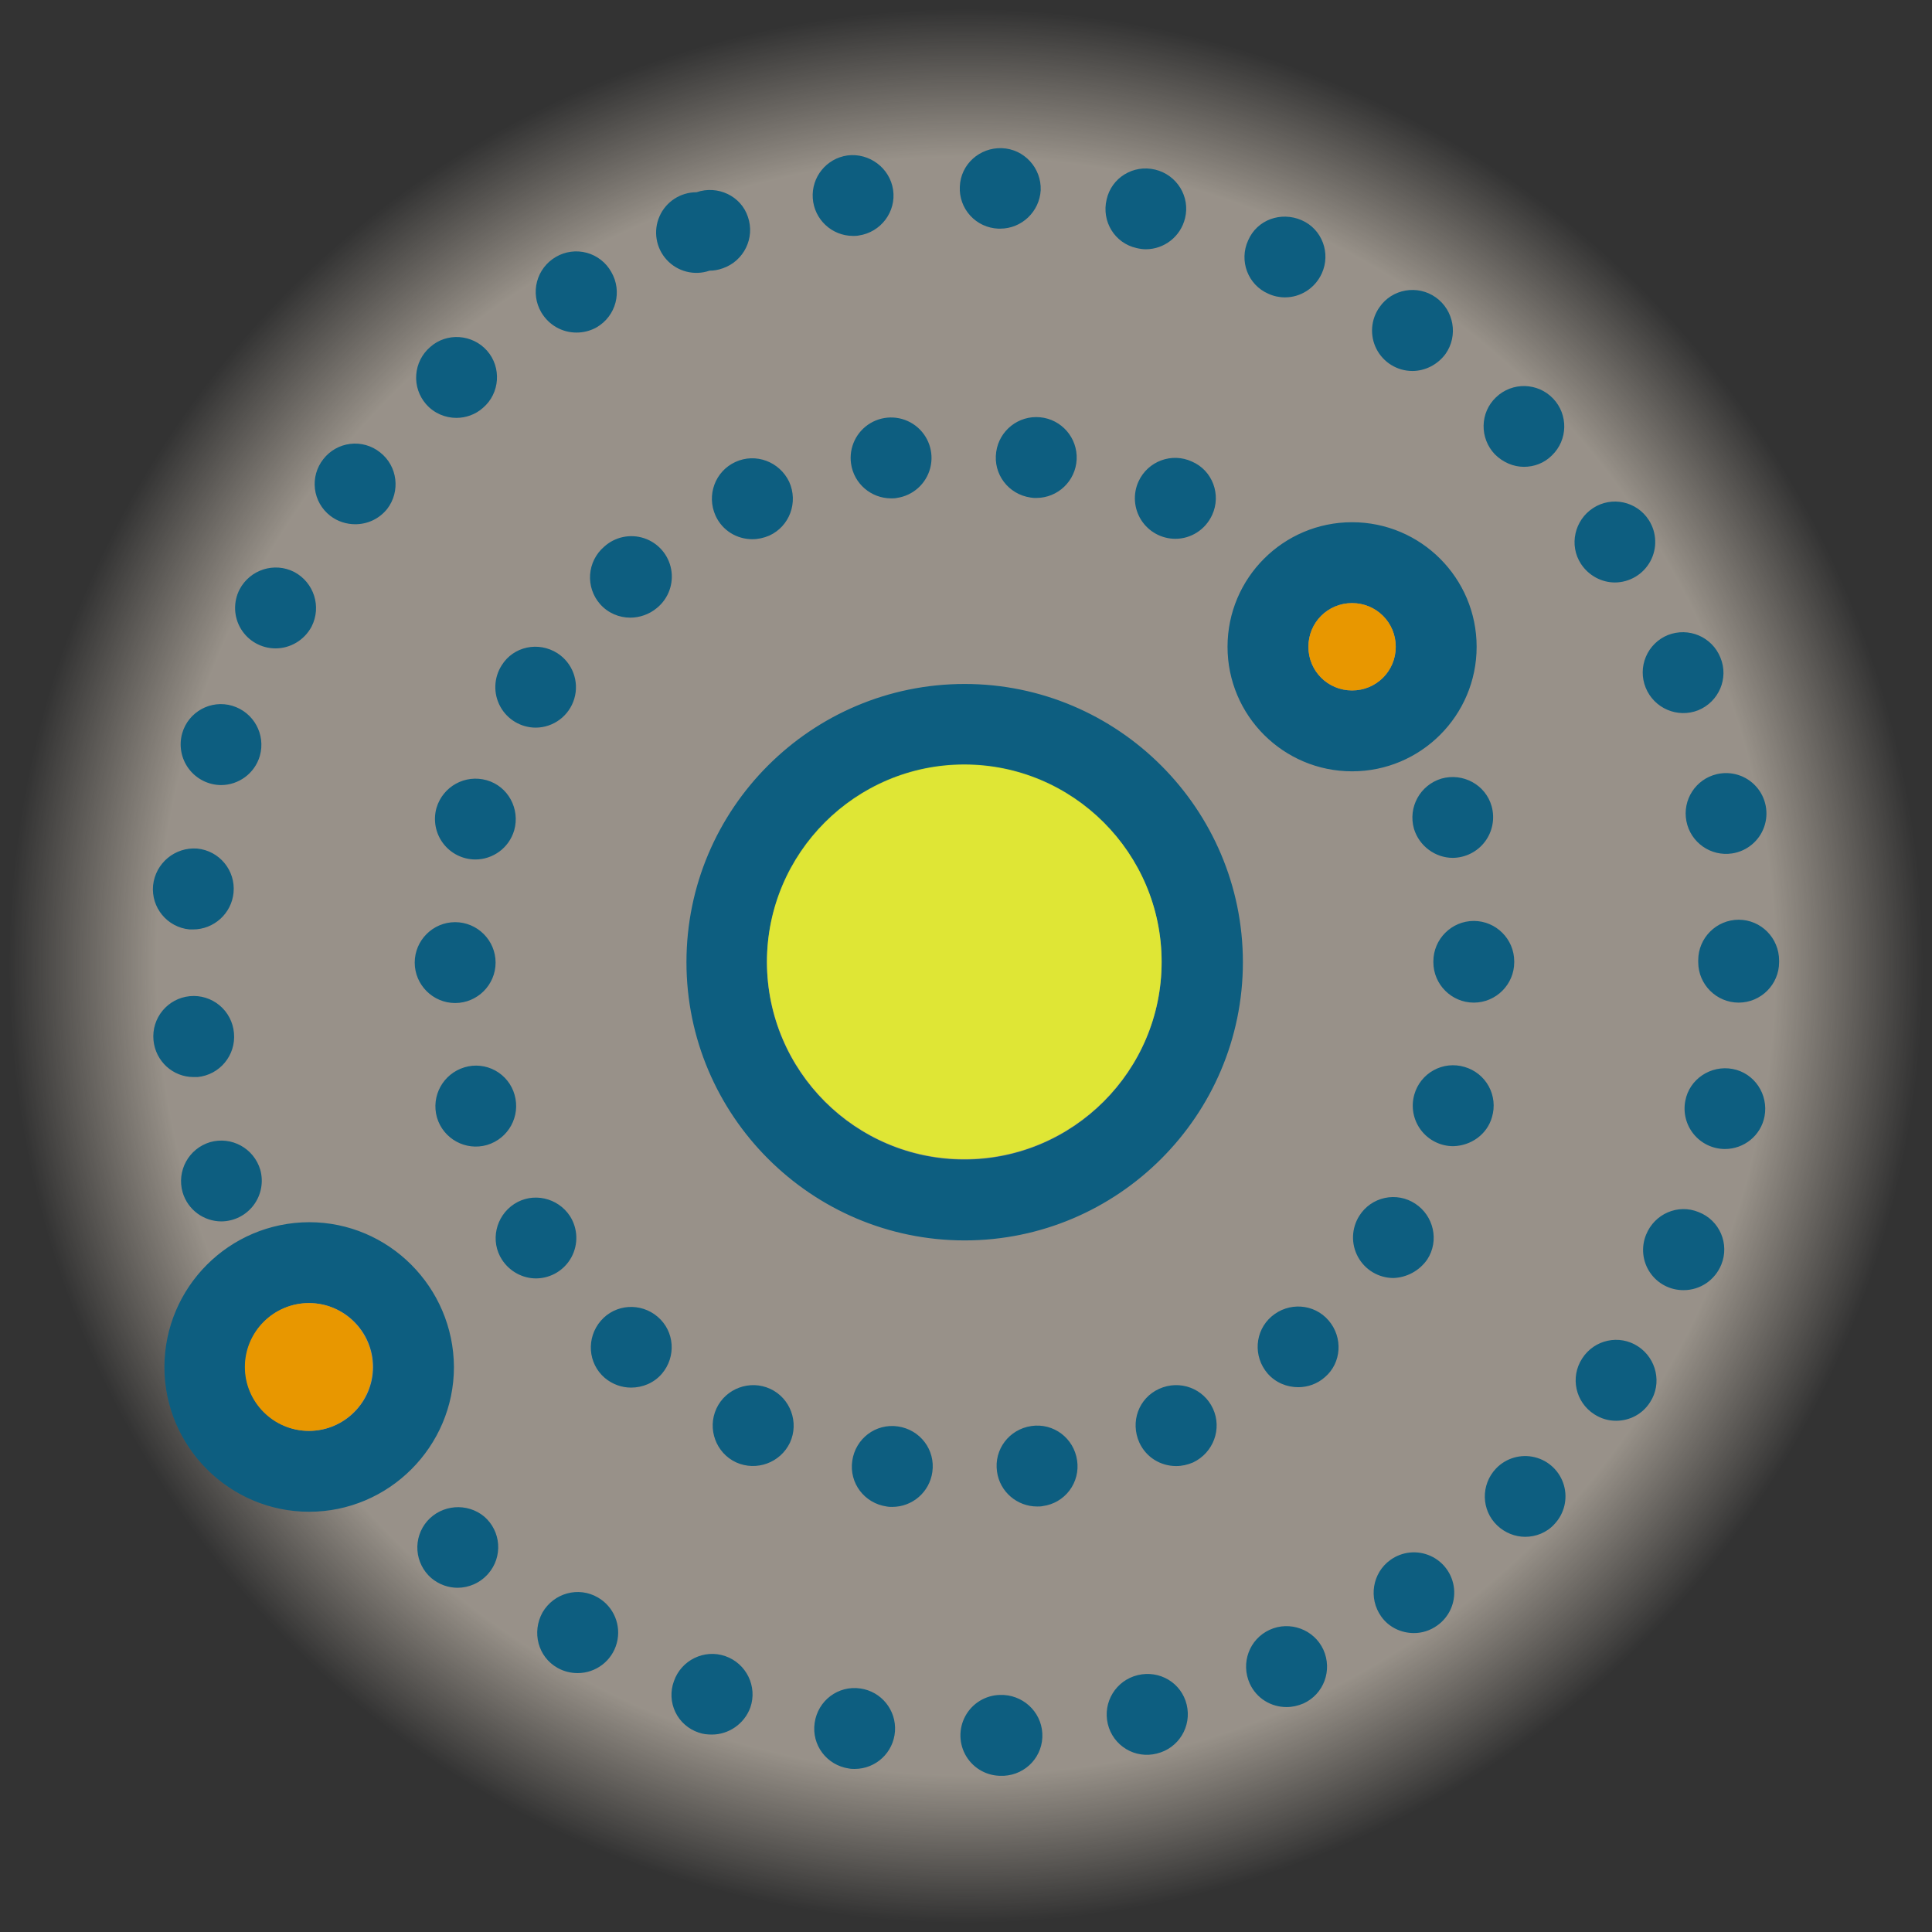 <?xml version="1.0" encoding="UTF-8" standalone="no"?><!-- Generator: Gravit.io --><svg xmlns="http://www.w3.org/2000/svg" xmlns:xlink="http://www.w3.org/1999/xlink" style="isolation:isolate" viewBox="242 525 139 139" width="139pt" height="139pt"><rect x="242" y="525" width="139" height="139" fill="#333333" stroke="none"/><g id="sampleGalaxy"><radialGradient id="_rgradient_0" fx="0.5" fy="0.5" cx="0.5" cy="0.5" r="0.5" gradientTransform="matrix(139,0,0,139,242,525)" gradientUnits="userSpaceOnUse"><stop offset="83.043%" stop-opacity="0.5" style="stop-color:rgb(253,240,223)"/><stop offset="98.261%" stop-opacity="0" style="stop-color:rgb(253,240,223)"/></radialGradient><circle vector-effect="non-scaling-stroke" cx="311.5" cy="594.5" r="69.5" id="sg-Ellipse" fill="url(#_rgradient_0)"/><path d=" M 367.091 591.171 C 365.49 591.171 364.181 592.48 364.181 594.08 L 364.181 594.226 C 364.181 595.826 365.49 597.135 367.091 597.135 C 368.691 597.135 370 595.826 370 594.226 L 370 594.11 C 370 592.48 368.691 591.171 367.091 591.171 Z  M 366.625 586.4 C 367.678 586.238 368.558 585.513 368.918 584.51 C 369.278 583.508 369.061 582.388 368.353 581.593 C 367.644 580.798 366.557 580.454 365.52 580.697 C 363.999 581.054 363.032 582.547 363.33 584.08 C 363.627 585.613 365.082 586.637 366.625 586.4 L 366.625 586.4 Z  M 368.953 605.311 C 369.244 603.74 368.225 602.198 366.654 601.907 C 365.083 601.616 363.541 602.634 363.25 604.205 C 363.086 605.057 363.311 605.937 363.862 606.606 C 364.413 607.276 365.234 607.665 366.101 607.667 C 367.469 607.667 368.691 606.707 368.953 605.311 L 368.953 605.311 Z  M 323.857 645.519 C 322.286 645.897 321.326 647.468 321.704 649.039 C 321.884 649.79 322.358 650.438 323.02 650.838 C 323.681 651.237 324.476 651.354 325.224 651.163 C 326.795 650.785 327.756 649.213 327.377 647.642 C 326.999 646.071 325.428 645.14 323.857 645.519 Z  M 302.968 536.184 C 301.456 536.399 300.369 537.745 300.476 539.268 C 300.583 540.791 301.848 541.972 303.375 541.973 C 303.52 541.973 303.666 541.973 303.782 541.944 C 305.382 541.711 306.488 540.228 306.255 538.656 C 306.022 537.085 304.539 535.98 302.968 536.184 L 302.968 536.184 Z  M 255.108 577.759 C 254.859 578.637 255.035 579.582 255.583 580.312 C 256.131 581.043 256.988 581.476 257.901 581.483 C 259.152 581.483 260.316 580.668 260.694 579.388 C 261.13 577.846 260.258 576.246 258.716 575.78 C 257.174 575.315 255.544 576.217 255.108 577.759 L 255.108 577.759 Z  M 325.108 537.202 C 323.537 536.824 321.966 537.784 321.617 539.355 C 321.239 540.926 322.199 542.497 323.77 542.846 C 324.002 542.904 324.235 542.933 324.439 542.933 C 325.748 542.933 326.941 542.031 327.261 540.693 C 327.639 539.151 326.679 537.58 325.108 537.202 Z  M 253.013 588.698 C 252.861 590.297 254.033 591.716 255.632 591.869 L 255.894 591.869 C 257.377 591.869 258.657 590.735 258.803 589.222 C 258.955 587.623 257.783 586.204 256.184 586.051 C 254.586 585.932 253.182 587.104 253.013 588.698 Z  M 363.134 617.821 C 364.298 617.821 365.374 617.123 365.84 615.988 C 366.451 614.504 365.723 612.788 364.21 612.206 C 362.727 611.595 361.039 612.322 360.428 613.835 C 360.062 614.732 360.168 615.752 360.712 616.554 C 361.256 617.355 362.165 617.831 363.134 617.821 L 363.134 617.821 Z  M 356.617 561.553 C 355.278 562.426 354.871 564.23 355.744 565.568 C 356.297 566.412 357.228 566.907 358.188 566.907 C 359.249 566.901 360.223 566.319 360.732 565.387 C 361.24 564.456 361.202 563.322 360.632 562.426 C 359.759 561.059 357.955 560.681 356.617 561.553 L 356.617 561.553 Z  M 343.728 642.493 C 344.31 642.493 344.892 642.318 345.416 641.94 C 346.258 641.337 346.714 640.331 346.613 639.3 C 346.512 638.27 345.868 637.371 344.925 636.944 C 343.982 636.516 342.883 636.624 342.041 637.227 C 340.731 638.158 340.441 639.991 341.372 641.3 C 341.924 642.085 342.826 642.493 343.728 642.493 L 343.728 642.493 Z  M 343.612 551.691 C 344.514 551.691 345.416 551.254 345.997 550.469 C 346.928 549.159 346.608 547.326 345.299 546.395 C 343.99 545.464 342.157 545.785 341.255 547.094 C 340.623 547.978 340.537 549.142 341.033 550.11 C 341.529 551.078 342.524 551.688 343.612 551.691 L 343.612 551.691 Z  M 334.447 546.395 C 335.553 546.395 336.6 545.755 337.095 544.679 C 337.764 543.224 337.124 541.479 335.64 540.839 C 334.156 540.198 332.44 540.809 331.8 542.293 C 331.13 543.748 331.771 545.494 333.254 546.134 C 333.633 546.308 334.04 546.395 334.447 546.395 L 334.447 546.395 Z  M 349.634 553.582 C 348.47 554.687 348.441 556.52 349.547 557.684 C 350.129 558.266 350.885 558.586 351.642 558.586 C 352.369 558.586 353.096 558.324 353.649 557.771 C 354.806 556.663 354.845 554.826 353.736 553.669 C 352.628 552.512 350.791 552.473 349.634 553.582 L 349.634 553.582 Z  M 282.107 644.995 C 282.573 645.257 283.067 645.373 283.562 645.373 C 284.881 645.372 286.036 644.486 286.376 643.211 C 286.717 641.936 286.16 640.592 285.017 639.933 C 283.62 639.118 281.845 639.612 281.031 641.009 C 280.245 642.435 280.711 644.209 282.107 644.995 Z  M 303.899 646.479 C 302.298 646.246 300.844 647.351 300.611 648.952 C 300.378 650.552 301.484 652.007 303.084 652.239 C 303.229 652.268 303.375 652.268 303.491 652.268 C 305.018 652.267 306.283 651.086 306.39 649.563 C 306.497 648.041 305.41 646.694 303.899 646.479 L 303.899 646.479 Z  M 351.729 635.568 C 352.485 635.568 353.271 635.277 353.824 634.667 C 354.541 633.918 354.804 632.844 354.515 631.849 C 354.225 630.853 353.427 630.088 352.42 629.841 C 351.413 629.594 350.351 629.903 349.634 630.652 C 348.529 631.815 348.558 633.648 349.722 634.754 C 350.274 635.277 351.002 635.568 351.729 635.568 Z  M 272.739 634.434 C 272.232 635.016 271.978 635.776 272.033 636.545 C 272.088 637.315 272.446 638.031 273.03 638.536 C 273.583 639.002 274.252 639.234 274.921 639.234 C 275.736 639.234 276.55 638.885 277.132 638.216 C 277.639 637.634 277.893 636.874 277.838 636.104 C 277.784 635.335 277.425 634.618 276.841 634.114 C 275.619 633.095 273.786 633.241 272.739 634.434 Z  M 292.116 538.831 C 290.963 538.827 289.917 539.506 289.451 540.56 C 288.986 541.614 289.189 542.845 289.968 543.694 C 290.748 544.543 291.956 544.849 293.047 544.475 C 293.367 544.475 293.687 544.417 294.007 544.301 C 295.519 543.777 296.334 542.119 295.81 540.606 C 295.316 539.093 293.628 538.307 292.116 538.831 L 292.116 538.831 Z  M 314.081 535.66 C 312.481 535.602 311.114 536.824 311.056 538.424 C 311.016 539.193 311.286 539.945 311.806 540.514 C 312.325 541.083 313.05 541.419 313.82 541.45 L 313.965 541.45 C 315.507 541.45 316.787 540.228 316.874 538.686 C 316.933 537.085 315.682 535.718 314.081 535.66 Z  M 333.342 642.26 C 331.887 642.929 331.247 644.646 331.916 646.13 C 332.411 647.206 333.458 647.817 334.564 647.817 C 334.971 647.817 335.378 647.73 335.786 647.555 C 337.24 646.886 337.88 645.169 337.211 643.686 C 336.542 642.231 334.796 641.591 333.342 642.26 L 333.342 642.26 Z  M 361.999 570.689 C 361.285 570.978 360.716 571.539 360.416 572.249 C 360.116 572.958 360.11 573.757 360.399 574.471 C 360.999 575.961 362.687 576.688 364.181 576.1 C 365.665 575.489 366.392 573.802 365.781 572.318 C 365.17 570.805 363.483 570.107 361.999 570.689 Z  M 292.261 649.65 C 292.581 649.766 292.901 649.795 293.221 649.795 C 294.414 649.795 295.549 649.039 295.985 647.846 C 296.509 646.333 295.694 644.675 294.181 644.151 C 292.668 643.627 291.01 644.442 290.486 645.955 C 290.218 646.68 290.256 647.482 290.59 648.179 C 290.925 648.875 291.528 649.406 292.261 649.65 L 292.261 649.65 Z  M 359.846 621.865 C 358.508 620.992 356.704 621.371 355.831 622.738 C 354.958 624.076 355.337 625.88 356.704 626.753 C 357.199 627.073 357.722 627.218 358.275 627.218 C 359.235 627.218 360.166 626.753 360.719 625.88 C 361.592 624.542 361.185 622.738 359.846 621.865 L 359.846 621.865 Z  M 281.991 543.486 C 281.321 543.874 280.834 544.513 280.637 545.261 C 280.441 546.009 280.551 546.805 280.943 547.472 C 281.496 548.403 282.456 548.927 283.475 548.927 C 283.969 548.927 284.464 548.81 284.929 548.548 C 286.326 547.734 286.791 545.959 285.977 544.563 C 285.597 543.885 284.96 543.389 284.21 543.186 C 283.46 542.984 282.66 543.092 281.991 543.486 L 281.991 543.486 Z  M 272.943 549.974 C 272.359 550.479 272 551.195 271.946 551.965 C 271.891 552.734 272.145 553.494 272.652 554.076 C 273.234 554.745 274.048 555.065 274.834 555.065 C 275.503 555.065 276.201 554.833 276.754 554.338 C 277.976 553.291 278.092 551.429 277.045 550.236 C 275.997 549.043 274.135 548.898 272.943 549.974 Z  M 263.167 566.15 C 261.741 565.423 259.996 565.976 259.239 567.401 C 258.772 568.304 258.809 569.386 259.338 570.254 C 259.868 571.122 260.812 571.651 261.829 571.649 C 262.876 571.649 263.894 571.067 264.418 570.078 C 265.145 568.652 264.593 566.907 263.167 566.15 Z  M 269.335 557.538 C 268.731 557.06 267.96 556.843 267.195 556.936 C 266.43 557.029 265.734 557.424 265.262 558.033 C 264.783 558.637 264.566 559.408 264.659 560.173 C 264.752 560.938 265.147 561.634 265.756 562.106 C 266.28 562.514 266.92 562.717 267.56 562.717 C 268.433 562.717 269.277 562.339 269.859 561.612 C 270.819 560.361 270.615 558.528 269.335 557.538 L 269.335 557.538 Z  M 313.936 646.944 C 312.897 646.97 311.95 647.549 311.453 648.462 C 310.956 649.375 310.983 650.484 311.525 651.371 C 312.068 652.258 313.042 652.789 314.081 652.763 L 314.227 652.763 C 315.827 652.676 317.078 651.337 316.991 649.708 C 316.904 648.108 315.536 646.886 313.936 646.944 Z  M 257.93 612.875 C 258.843 612.868 259.701 612.435 260.248 611.704 C 260.796 610.974 260.972 610.03 260.723 609.151 C 260.258 607.609 258.657 606.736 257.115 607.173 C 255.574 607.638 254.701 609.238 255.137 610.78 C 255.515 612.061 256.679 612.875 257.93 612.875 L 257.93 612.875 Z  M 255.661 596.67 C 254.062 596.823 252.89 598.243 253.042 599.841 C 253.188 601.354 254.439 602.489 255.923 602.489 L 256.214 602.489 C 257.812 602.335 258.984 600.916 258.832 599.317 C 258.766 598.545 258.393 597.83 257.798 597.333 C 257.202 596.836 256.433 596.597 255.661 596.67 L 255.661 596.67 Z  M 348.034 597.135 C 349.634 597.135 350.943 595.826 350.943 594.226 L 350.943 594.168 C 350.943 592.568 349.634 591.258 348.034 591.258 C 346.434 591.258 345.125 592.568 345.125 594.168 L 345.125 594.226 C 345.125 595.826 346.434 597.135 348.034 597.135 Z  M 274.746 597.164 C 276.347 597.164 277.656 595.855 277.656 594.255 C 277.656 592.655 276.347 591.346 274.746 591.346 C 273.146 591.346 271.837 592.655 271.837 594.255 C 271.837 595.855 273.146 597.164 274.746 597.164 Z  M 344.688 615.61 C 345.561 614.272 345.154 612.468 343.815 611.595 C 343.169 611.172 342.38 611.025 341.625 611.19 C 340.87 611.354 340.213 611.814 339.8 612.468 C 339.231 613.363 339.192 614.497 339.701 615.429 C 340.209 616.361 341.183 616.943 342.244 616.948 C 343.175 616.919 344.106 616.454 344.688 615.61 L 344.688 615.61 Z  M 294.909 558.237 C 293.454 558.906 292.814 560.622 293.483 562.106 C 293.978 563.183 295.025 563.794 296.13 563.794 C 296.538 563.794 296.945 563.706 297.352 563.532 C 298.807 562.863 299.447 561.146 298.778 559.662 C 298.08 558.208 296.363 557.568 294.909 558.237 L 294.909 558.237 Z  M 285.453 564.346 C 284.869 564.851 284.511 565.568 284.456 566.337 C 284.401 567.107 284.656 567.867 285.162 568.449 C 285.744 569.118 286.559 569.438 287.344 569.438 C 288.013 569.438 288.712 569.205 289.264 568.74 C 290.087 568.069 290.479 567.005 290.288 565.961 C 290.098 564.918 289.354 564.061 288.348 563.725 C 287.342 563.389 286.232 563.627 285.453 564.346 L 285.453 564.346 Z  M 349.343 605.369 C 349.564 604.628 349.479 603.83 349.108 603.152 C 348.736 602.474 348.108 601.973 347.365 601.761 C 346.624 601.54 345.826 601.625 345.148 601.997 C 344.47 602.369 343.969 602.996 343.757 603.74 C 343.503 604.619 343.677 605.566 344.226 606.298 C 344.775 607.029 345.635 607.461 346.55 607.464 C 347.83 607.435 348.994 606.62 349.343 605.369 L 349.343 605.369 Z  M 277.016 581.134 C 275.474 580.697 273.874 581.57 273.408 583.112 C 273.154 583.991 273.328 584.938 273.877 585.67 C 274.426 586.402 275.286 586.834 276.201 586.836 C 277.452 586.836 278.616 586.021 278.994 584.741 C 279.431 583.199 278.558 581.57 277.016 581.134 L 277.016 581.134 Z  M 337.589 620.003 C 336.542 618.781 334.709 618.665 333.487 619.712 C 332.265 620.76 332.149 622.593 333.196 623.814 C 333.778 624.484 334.593 624.804 335.407 624.804 C 336.076 624.804 336.775 624.571 337.327 624.076 C 338.52 623.058 338.637 621.225 337.589 620.003 Z  M 319.493 630.07 C 319.26 628.47 317.805 627.364 316.205 627.597 C 314.605 627.829 313.5 629.284 313.732 630.884 C 313.936 632.339 315.187 633.386 316.613 633.386 C 316.758 633.386 316.904 633.386 317.02 633.357 C 317.787 633.257 318.482 632.851 318.947 632.233 C 319.412 631.614 319.609 630.835 319.493 630.07 L 319.493 630.07 Z  M 289.613 623.844 C 290.661 622.622 290.544 620.789 289.322 619.741 C 288.101 618.694 286.268 618.81 285.22 620.032 C 284.173 621.254 284.289 623.087 285.511 624.135 C 286.064 624.6 286.733 624.833 287.402 624.833 C 288.217 624.833 289.032 624.513 289.613 623.844 Z  M 329.268 626.346 C 328.599 624.891 326.883 624.251 325.399 624.92 C 323.915 625.589 323.304 627.306 323.973 628.79 C 324.468 629.866 325.515 630.477 326.621 630.477 C 327.028 630.477 327.436 630.39 327.843 630.215 C 329.298 629.517 329.938 627.8 329.268 626.346 L 329.268 626.346 Z  M 275.416 601.79 C 273.874 602.256 273.001 603.856 273.437 605.398 C 273.89 606.938 275.503 607.823 277.045 607.376 C 278.587 606.911 279.46 605.311 279.023 603.769 C 278.814 603.024 278.314 602.394 277.635 602.022 C 276.956 601.649 276.156 601.566 275.416 601.79 Z  M 278.092 572.871 C 277.522 573.766 277.484 574.901 277.992 575.832 C 278.5 576.764 279.475 577.346 280.536 577.351 C 281.825 577.348 282.957 576.498 283.32 575.261 C 283.683 574.025 283.19 572.697 282.107 571.998 C 280.74 571.125 278.936 571.504 278.092 572.871 Z  M 345.707 581.017 C 344.165 581.483 343.292 583.083 343.728 584.625 C 344.106 585.876 345.27 586.72 346.521 586.72 C 347.434 586.712 348.292 586.28 348.84 585.549 C 349.387 584.819 349.563 583.874 349.314 582.996 C 348.878 581.454 347.249 580.581 345.707 581.017 L 345.707 581.017 Z  M 303.229 558.353 C 303.433 559.808 304.684 560.855 306.11 560.855 C 306.255 560.855 306.401 560.855 306.517 560.826 C 307.682 560.661 308.634 559.811 308.927 558.672 C 309.221 557.532 308.799 556.328 307.859 555.62 C 306.919 554.913 305.645 554.842 304.631 555.44 C 303.618 556.038 303.064 557.188 303.229 558.353 Z  M 309.077 630.913 C 309.31 629.313 308.204 627.859 306.604 627.626 C 305.004 627.393 303.549 628.499 303.317 630.099 C 303.084 631.699 304.189 633.154 305.79 633.386 C 305.935 633.415 306.081 633.415 306.197 633.415 C 307.646 633.415 308.874 632.348 309.077 630.913 Z  M 313.674 557.509 C 313.441 559.11 314.547 560.564 316.147 560.797 C 316.293 560.826 316.409 560.826 316.554 560.826 C 318.108 560.826 319.388 559.605 319.461 558.053 C 319.534 556.501 318.374 555.165 316.827 555.02 C 315.28 554.875 313.892 555.971 313.674 557.509 L 313.674 557.509 Z  M 323.915 559.633 C 323.501 560.535 323.575 561.586 324.11 562.422 C 324.646 563.258 325.57 563.764 326.563 563.765 C 327.668 563.765 328.716 563.125 329.21 562.048 C 329.879 560.593 329.239 558.848 327.756 558.208 C 326.301 557.538 324.584 558.179 323.915 559.633 L 323.915 559.633 Z  M 280.565 616.977 C 281.626 616.972 282.601 616.39 283.109 615.458 C 283.617 614.526 283.579 613.392 283.009 612.497 C 282.136 611.159 280.332 610.751 278.994 611.624 C 277.656 612.497 277.248 614.301 278.121 615.639 C 278.674 616.483 279.605 616.977 280.565 616.977 L 280.565 616.977 Z  M 298.836 628.79 C 299.505 627.335 298.865 625.589 297.411 624.92 C 295.956 624.251 294.21 624.891 293.541 626.346 C 292.872 627.8 293.512 629.546 294.967 630.215 C 296.43 630.87 298.148 630.237 298.836 628.79 Z  M 291.388 594.226 C 291.388 605.253 300.378 614.243 311.405 614.243 C 322.431 614.243 331.421 605.253 331.421 594.226 C 331.421 583.199 322.431 574.209 311.405 574.209 C 300.378 574.209 291.388 583.17 291.388 594.226 L 291.388 594.226 Z  M 311.376 580.028 C 319.202 580.028 325.574 586.4 325.574 594.226 C 325.574 602.052 319.202 608.424 311.376 608.424 C 303.549 608.424 297.178 602.052 297.178 594.226 C 297.207 586.4 303.549 580.028 311.376 580.028 Z  M 339.277 580.494 C 344.223 580.494 348.238 576.479 348.238 571.533 C 348.238 566.587 344.223 562.572 339.277 562.572 C 334.331 562.572 330.316 566.587 330.316 571.533 C 330.316 576.479 334.331 580.494 339.277 580.494 Z  M 339.277 568.391 C 341.022 568.391 342.419 569.787 342.419 571.533 C 342.419 573.278 341.022 574.675 339.277 574.675 C 337.531 574.675 336.135 573.278 336.135 571.533 C 336.135 569.787 337.531 568.391 339.277 568.391 Z  M 264.244 612.933 C 258.498 612.949 253.844 617.603 253.828 623.349 C 253.828 629.08 258.512 633.765 264.244 633.765 C 269.975 633.765 274.659 629.08 274.659 623.349 C 274.63 617.617 269.975 612.933 264.244 612.933 L 264.244 612.933 Z  M 259.647 623.349 C 259.647 620.818 261.712 618.752 264.244 618.752 C 266.775 618.752 268.84 620.818 268.84 623.349 C 268.84 625.88 266.775 627.946 264.244 627.946 C 261.712 627.946 259.647 625.88 259.647 623.349 Z " id="sg-orbits" class="st2" fill="rgb(13,94,128)"/><path d=" M 339.277 574.675 C 341.022 574.675 342.419 573.278 342.419 571.533 C 342.419 569.787 341.022 568.391 339.277 568.391 C 337.531 568.391 336.135 569.787 336.135 571.533 C 336.135 573.278 337.531 574.675 339.277 574.675 Z  M 268.811 623.349 C 268.811 620.818 266.746 618.752 264.214 618.752 C 261.683 618.752 259.618 620.818 259.618 623.349 C 259.618 625.88 261.683 627.946 264.214 627.946 C 266.746 627.946 268.811 625.88 268.811 623.349 Z " id="sg-planets" class="st1" fill="rgb(232,151,0)"/><path d=" M 311.376 608.395 C 319.202 608.395 325.574 602.023 325.574 594.197 C 325.574 586.371 319.202 579.999 311.376 579.999 C 303.549 579.999 297.178 586.371 297.178 594.197 C 297.207 602.052 303.549 608.395 311.376 608.395 Z " id="sg-sun" class="st0" fill="rgb(244,255,29)" fill-opacity="0.77"/></g></svg>